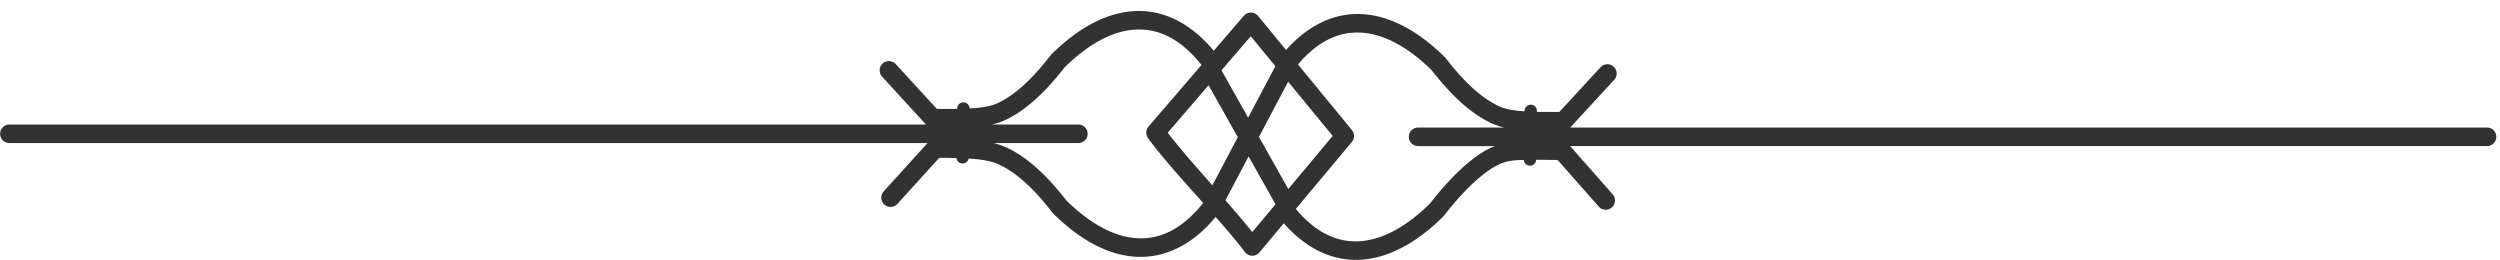 <?xml version="1.0" encoding="UTF-8" standalone="no"?>
<!-- Created with Inkscape (http://www.inkscape.org/) -->

<svg
   xmlns:dc="http://purl.org/dc/elements/1.1/"
   xmlns:cc="http://creativecommons.org/ns#"
   xmlns:rdf="http://www.w3.org/1999/02/22-rdf-syntax-ns#"
   xmlns:svg="http://www.w3.org/2000/svg"
   xmlns="http://www.w3.org/2000/svg"
   xmlns:sodipodi="http://sodipodi.sourceforge.net/DTD/sodipodi-0.dtd"
   xmlns:inkscape="http://www.inkscape.org/namespaces/inkscape"
   width="202"
   height="21"
   viewBox="0 0 202 21"
   id="svg4357"
   version="1.1"
   inkscape:version="0.91 r13725"
   sodipodi:docname="vensbr.svg">
  <defs
     id="defs4359" />
  <sodipodi:namedview
     id="base"
     pagecolor="#ffffff"
     bordercolor="#666666"
     borderopacity="1.0"
     inkscape:pageopacity="0.0"
     inkscape:pageshadow="2"
     inkscape:zoom="0.35"
     inkscape:cx="-410.4756"
     inkscape:cy="3.8752978"
     inkscape:document-units="px"
     inkscape:current-layer="layer1"
     showgrid="false"
     fit-margin-top="0"
     fit-margin-left="0"
     fit-margin-right="0"
     fit-margin-bottom="0"
     units="px"
     inkscape:window-width="1920"
     inkscape:window-height="1017"
     inkscape:window-x="-8"
     inkscape:window-y="-8"
     inkscape:window-maximized="1" />
  <g
     inkscape:label="Layer 1"
     inkscape:groupmode="layer"
     id="layer1"
     transform="translate(-271.19,-515.238)">
    <path
       inkscape:connector-curvature="0"
       style="color:#000000;font-style:normal;font-variant:normal;font-weight:normal;font-stretch:normal;font-size:medium;line-height:normal;font-family:sans-serif;text-indent:0;text-align:start;text-decoration:none;text-decoration-line:none;text-decoration-style:solid;text-decoration-color:#000000;letter-spacing:normal;word-spacing:normal;text-transform:none;direction:ltr;block-progression:tb;writing-mode:lr-tb;baseline-shift:baseline;text-anchor:start;white-space:normal;clip-rule:nonzero;display:inline;overflow:visible;visibility:visible;opacity:1;isolation:auto;mix-blend-mode:normal;color-interpolation:sRGB;color-interpolation-filters:linearRGB;solid-color:#000000;solid-opacity:1;fill:#323232;fill-opacity:1;fill-rule:evenodd;stroke:none;stroke-width:1.5;stroke-linecap:round;stroke-linejoin:round;stroke-miterlimit:4;stroke-dasharray:none;stroke-dashoffset:0;stroke-opacity:1;color-rendering:auto;image-rendering:auto;shape-rendering:auto;text-rendering:auto;enable-background:accumulate"
       d="m 362.97,516.129 c -2.315,0.086 -4.632,1.333 -6.82,3.496 a 0.75,0.75 0 0 0 -0.066,0.074 c -1.78,2.302 -3.093,3.277 -4.176,3.822 -0.585,0.295 -1.31,0.42 -2.377,0.477 a 0.5,0.5 0 0 0 -0.498,-0.488 0.5,0.5 0 0 0 -0.5,0.498 l 0,0.027 c -0.486,0.006 -1.012,0.009 -1.643,0.004 l -3.312,-3.611 a 0.75,0.75 0 1 0 -1.105,1.014 l 3.537,3.857 -74.059,0 a 0.75,0.75 0 1 0 0,1.5 l 74.182,0 -3.52,3.881 a 0.75,0.75 0 1 0 1.109,1.008 l 3.352,-3.693 c 0.54,-0.003 0.971,0.005 1.4,0.014 a 0.5,0.5 0 0 0 0.986,0.041 c 1.181,0.07 1.944,0.222 2.59,0.547 1.083,0.545 2.396,1.52 4.176,3.822 a 0.75,0.75 0 0 0 0.066,0.074 c 2.188,2.163 4.505,3.41 6.82,3.496 2.289,0.085 4.482,-1.021 6.301,-3.219 0.877,0.996 1.712,1.968 2.367,2.832 a 0.75,0.75 0 0 0 1.174,0.029 l 1.965,-2.35 c 1.771,2.014 3.871,3.032 6.062,2.951 2.315,-0.086 4.632,-1.333 6.82,-3.496 a 0.75,0.75 0 0 0 0.066,-0.074 c 1.784,-2.307 3.304,-3.569 4.33,-4.086 0.503,-0.253 0.959,-0.359 1.74,-0.406 0.101,-0.006 0.262,-0.002 0.377,-0.006 a 0.5,0.5 0 0 0 0.998,-0.016 l 0,-0.002 c 0.51,0.003 1.086,0.013 1.736,0.019 l 3.314,3.758 a 0.75,0.75 0 1 0 1.125,-0.992 l -3.43,-3.889 74.084,0 a 0.75,0.75 0 1 0 0,-1.5 l -74.078,0 3.555,-3.855 a 0.75,0.75 0 1 0 -1.102,-1.018 l -3.33,3.611 c -0.699,0.005 -1.294,0.007 -1.814,-0.002 l 0.002,-0.068 a 0.5,0.5 0 0 0 -0.5,-0.514 0.5,0.5 0 0 0 -0.5,0.498 l 0,0.037 c -0.965,-0.061 -1.635,-0.187 -2.189,-0.467 -1.083,-0.545 -2.396,-1.52 -4.176,-3.822 a 0.75,0.75 0 0 0 -0.066,-0.074 c -2.188,-2.163 -4.505,-3.41 -6.82,-3.496 -2.174,-0.081 -4.258,0.923 -6.02,2.904 l -2.262,-2.75 a 0.75,0.75 0 0 0 -0.592,-0.273 0.75,0.75 0 0 0 -0.555,0.26 l -2.434,2.826 c -1.817,-2.192 -4.007,-3.296 -6.293,-3.211 z m 0.055,1.498 c 1.809,-0.067 3.527,0.749 5.146,2.738 a 0.75,0.75 0 0 0 0.109,0.115 l -4.293,4.986 a 0.75,0.75 0 0 0 -0.039,0.928 c 1.08,1.493 2.793,3.381 4.465,5.25 a 0.75,0.75 0 0 0 -0.1,0.107 c -1.62,1.989 -3.337,2.805 -5.146,2.738 -1.809,-0.067 -3.804,-1.071 -5.82,-3.064 -1.841,-2.36 -3.343,-3.525 -4.623,-4.17 -0.393,-0.198 -0.799,-0.344 -1.246,-0.457 l 6.842,0 a 0.75,0.75 0 1 0 0,-1.5 l -6.965,0 c 0.437,-0.102 0.837,-0.241 1.227,-0.438 1.28,-0.645 2.782,-1.81 4.623,-4.17 2.016,-1.993 4.011,-2.997 5.82,-3.064 z m 18.045,0.244 c 1.809,0.067 3.804,1.071 5.82,3.064 1.841,2.36 3.343,3.525 4.623,4.17 0.391,0.197 0.793,0.335 1.23,0.438 l -6.969,0 a 0.75,0.75 0 1 0 0,1.5 l 6.201,0 c -0.152,0.058 -0.303,0.119 -0.451,0.193 -1.336,0.673 -2.936,2.07 -4.777,4.434 -2.016,1.993 -4.011,2.997 -5.82,3.064 -1.768,0.066 -3.448,-0.721 -5.035,-2.613 l 4.531,-5.416 a 0.75,0.75 0 0 0 0.004,-0.957 l -4.359,-5.301 c 1.577,-1.863 3.247,-2.641 5.002,-2.576 z m -8.818,0.297 1.988,2.418 -2.201,4.16 -2.154,-3.83 2.367,-2.748 z m 3.02,3.674 3.602,4.379 -3.59,4.291 -2.369,-4.213 2.357,-4.457 z m -6.428,0.285 2.361,4.197 -2.057,3.887 c -1.362,-1.547 -2.684,-3.043 -3.605,-4.25 l 3.301,-3.834 z m 3.234,5.752 2.174,3.865 -1.877,2.244 c -0.664,-0.828 -1.41,-1.698 -2.17,-2.57 l 1.873,-3.539 z"
       id="path4258" />
  </g>
</svg>
